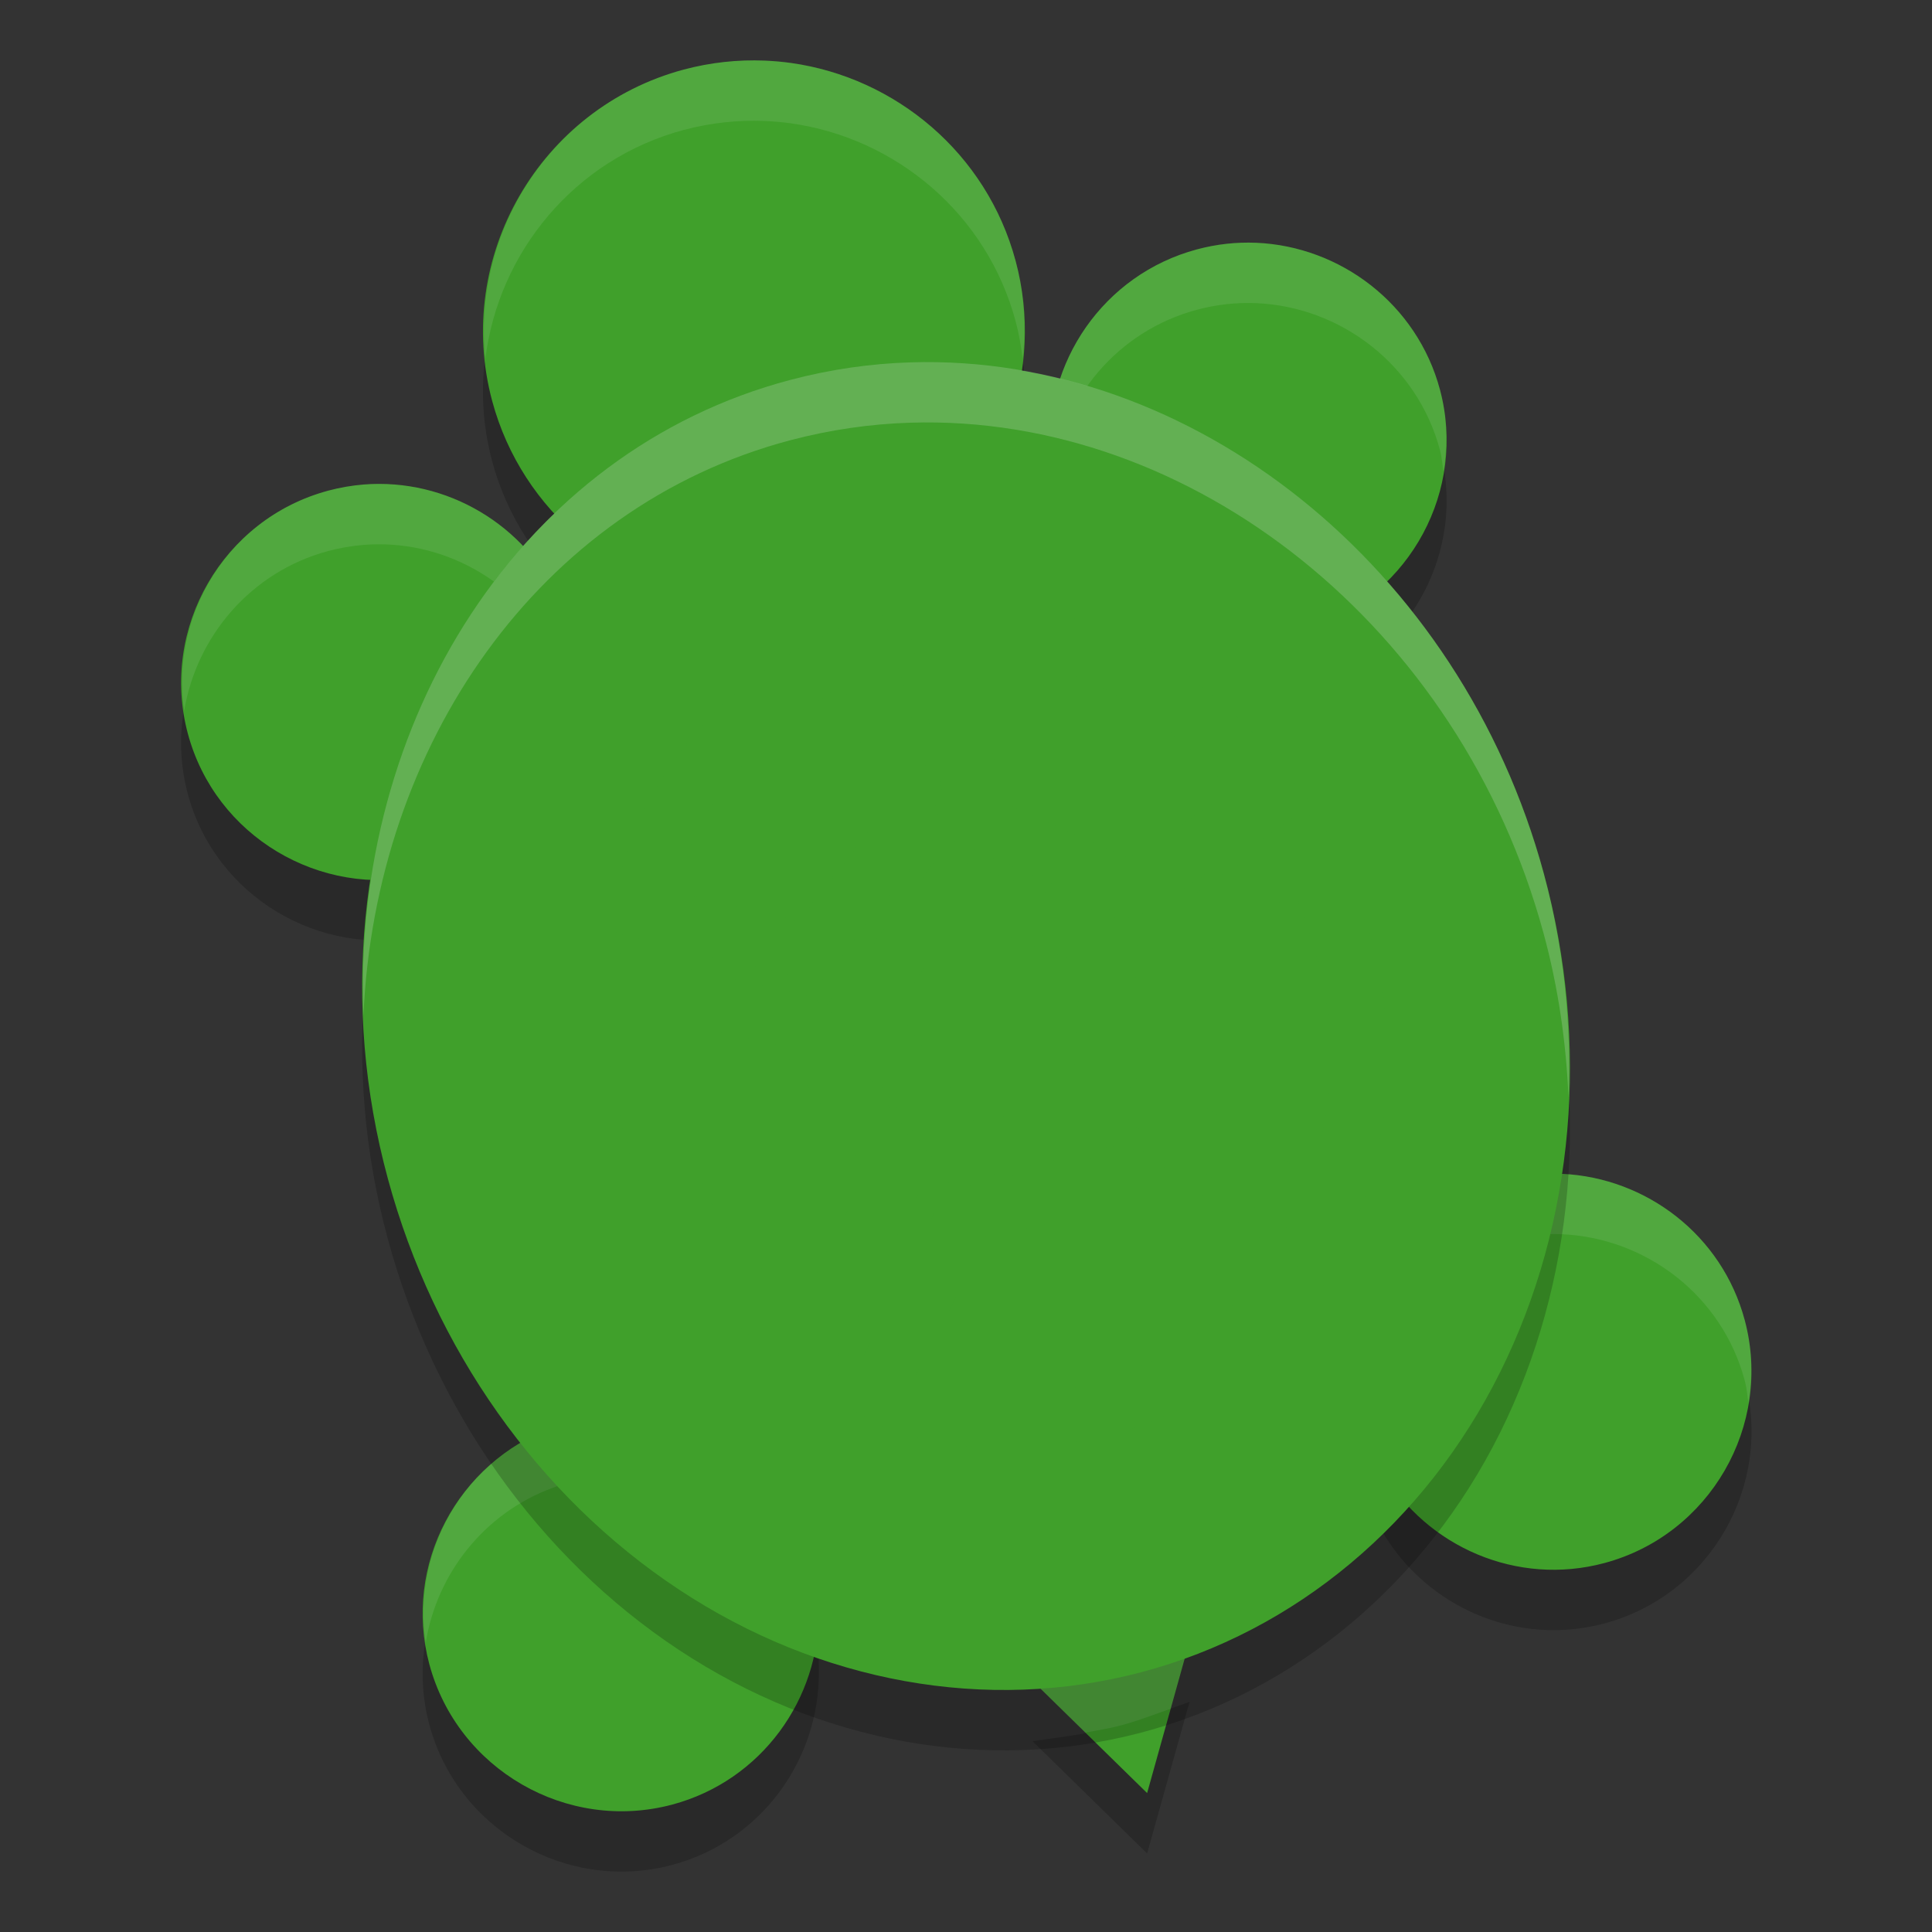 <svg xmlns="http://www.w3.org/2000/svg" width="32" height="32" version="1.1">
 <rect width="100%" height="100%" fill="#333333" stroke="none"/>
 <path style="opacity:0.2" d="m 12.664,2.004 c -0.441,-0.018 -0.89,0.029 -1.338,0.148 -2.386,0.638 -3.813,3.106 -3.174,5.488 0.248,0.924 0.773,1.706 1.457,2.275 l 0.443,0.369 0.451,-0.357 c 0.765,-0.607 1.631,-1.067 2.6,-1.326 0.945,-0.253 1.903,-0.291 2.848,-0.158 l 0.572,0.078 0.193,-0.543 c 0.293,-0.824 0.349,-1.747 0.105,-2.656 C 16.343,3.536 14.833,2.286 13.102,2.043 12.957,2.023 12.811,2.01 12.664,2.004 Z m 8.139,3.018 c -0.323,-0.013 -0.651,0.022 -0.979,0.109 -1.545,0.414 -2.542,1.876 -2.424,3.422 l 0.033,0.457 0.43,0.164 c 1.144,0.436 2.219,1.132 3.145,2.051 l 0.32,0.318 0.428,-0.15 c 1.6,-0.56 2.54,-2.275 2.094,-3.939 C 23.47,6.035 22.201,5.079 20.803,5.021 Z M 6.025,9.025 c -0.196,0.015 -0.393,0.049 -0.59,0.102 -1.745,0.468 -2.792,2.279 -2.324,4.023 0.456,1.701 2.192,2.73 3.895,2.348 l 0.426,-0.096 0.113,-0.422 c 0.333,-1.229 0.894,-2.345 1.637,-3.281 L 9.455,11.353 9.275,10.951 C 8.707,9.691 7.396,8.917 6.025,9.025 Z M 25.879,20.443 c -0.198,-0.009 -0.398,-2.89e-4 -0.6,0.027 l -0.488,0.066 -0.117,0.477 c -0.327,1.336 -0.911,2.547 -1.711,3.547 l -0.312,0.391 0.254,0.432 c 0.731,1.235 2.218,1.895 3.67,1.506 1.744,-0.467 2.792,-2.278 2.324,-4.023 -0.378,-1.41 -1.632,-2.356 -3.02,-2.422 z M 9.6,24.476 9.154,24.642 c -1.57,0.579 -2.485,2.273 -2.043,3.922 0.467,1.744 2.28,2.792 4.025,2.324 1.475,-0.395 2.443,-1.749 2.426,-3.213 l -0.006,-0.48 -0.447,-0.18 C 11.946,26.547 10.859,25.798 9.928,24.822 Z m 10.102,3.713 -0.527,0.189 c -0.205,0.073 -0.399,0.143 -0.594,0.195 -0.298,0.08 -0.597,0.141 -0.896,0.184 L 17.102,28.84 19,30.699 Z"/>
 <path style="fill:#40a02b" d="M 12.664 1.004 C 12.223 0.986 11.774 1.033 11.326 1.152 C 8.94 1.791 7.513 4.258 8.152 6.641 C 8.4 7.564 8.926 8.346 9.609 8.916 L 10.053 9.285 L 10.504 8.928 C 11.269 8.321 12.135 7.861 13.104 7.602 C 14.049 7.349 15.006 7.311 15.951 7.443 L 16.523 7.521 L 16.717 6.979 C 17.01 6.154 17.066 5.231 16.822 4.322 C 16.343 2.536 14.833 1.286 13.102 1.043 C 12.957 1.023 12.811 1.01 12.664 1.004 z M 20.803 4.021 C 20.48 4.008 20.151 4.043 19.824 4.131 C 18.279 4.545 17.282 6.007 17.4 7.553 L 17.434 8.01 L 17.863 8.174 C 19.007 8.61 20.082 9.305 21.008 10.225 L 21.328 10.543 L 21.756 10.393 C 23.356 9.832 24.296 8.118 23.85 6.453 C 23.47 5.035 22.201 4.079 20.803 4.021 z M 6.025 8.025 C 5.83 8.041 5.632 8.074 5.436 8.127 C 3.691 8.595 2.644 10.406 3.111 12.15 C 3.567 13.852 5.303 14.881 7.006 14.498 L 7.432 14.402 L 7.545 13.98 C 7.877 12.751 8.439 11.635 9.182 10.699 L 9.455 10.354 L 9.275 9.951 C 8.707 8.691 7.396 7.917 6.025 8.025 z M 25.879 19.443 C 25.681 19.434 25.481 19.443 25.279 19.471 L 24.791 19.537 L 24.674 20.014 C 24.347 21.35 23.763 22.561 22.963 23.561 L 22.65 23.951 L 22.904 24.383 C 23.635 25.618 25.123 26.278 26.574 25.889 C 28.319 25.421 29.366 23.611 28.898 21.865 C 28.521 20.455 27.266 19.509 25.879 19.443 z M 9.6 23.477 L 9.154 23.643 C 7.584 24.221 6.67 25.916 7.111 27.564 C 7.579 29.309 9.392 30.356 11.137 29.889 C 12.612 29.493 13.58 28.14 13.562 26.676 L 13.557 26.195 L 13.109 26.016 C 11.946 25.547 10.859 24.798 9.928 23.822 L 9.6 23.477 z M 19.701 27.189 L 19.174 27.379 C 18.969 27.452 18.775 27.522 18.58 27.574 C 18.283 27.654 17.983 27.715 17.684 27.758 L 17.102 27.84 L 19 29.699 L 19.701 27.189 z"/>
 <path style="opacity:0.1;fill:#eff1f5" d="M 12.664 1.004 C 12.223 0.986 11.774 1.033 11.326 1.152 C 9.172 1.729 7.815 3.796 8.039 5.945 C 8.256 4.184 9.51 2.638 11.326 2.152 C 11.774 2.033 12.223 1.986 12.664 2.004 C 12.811 2.01 12.957 2.023 13.102 2.043 C 14.833 2.286 16.343 3.536 16.822 5.322 C 16.878 5.531 16.914 5.739 16.939 5.947 C 16.996 5.416 16.969 4.868 16.822 4.322 C 16.343 2.536 14.833 1.286 13.102 1.043 C 12.957 1.023 12.811 1.01 12.664 1.004 z M 20.803 4.021 C 20.48 4.008 20.151 4.043 19.824 4.131 C 18.279 4.545 17.282 6.007 17.4 7.553 L 17.424 7.883 C 17.591 6.602 18.505 5.484 19.824 5.131 C 20.151 5.043 20.48 5.008 20.803 5.021 C 22.201 5.079 23.47 6.035 23.85 7.453 C 23.882 7.573 23.89 7.693 23.908 7.812 C 23.981 7.371 23.973 6.912 23.85 6.453 C 23.47 5.035 22.201 4.079 20.803 4.021 z M 6.025 8.025 C 5.83 8.041 5.632 8.074 5.436 8.127 C 3.816 8.561 2.815 10.153 3.051 11.773 C 3.256 10.54 4.155 9.47 5.436 9.127 C 5.632 9.074 5.83 9.041 6.025 9.025 C 7.314 8.924 8.54 9.607 9.156 10.734 C 9.165 10.723 9.173 10.71 9.182 10.699 L 9.455 10.354 L 9.275 9.951 C 8.707 8.691 7.396 7.917 6.025 8.025 z M 25.879 19.443 C 25.681 19.434 25.481 19.443 25.279 19.471 L 24.791 19.537 L 24.674 20.014 C 24.347 21.35 23.763 22.561 22.963 23.561 L 22.65 23.951 L 22.904 24.383 C 22.932 24.429 22.967 24.469 22.996 24.514 C 23.778 23.523 24.352 22.33 24.674 21.014 L 24.791 20.537 L 25.279 20.471 C 25.481 20.443 25.681 20.434 25.879 20.443 C 27.266 20.509 28.521 21.455 28.898 22.865 C 28.932 22.991 28.941 23.116 28.959 23.242 C 29.033 22.795 29.023 22.329 28.898 21.865 C 28.521 20.455 27.266 19.509 25.879 19.443 z M 9.6 23.477 L 9.154 23.643 C 7.697 24.179 6.819 25.678 7.051 27.209 C 7.236 26.064 8.02 25.061 9.154 24.643 L 9.6 24.477 L 9.928 24.822 C 10.859 25.798 11.947 26.547 13.109 27.016 L 13.525 27.184 C 13.55 27.017 13.565 26.847 13.562 26.676 L 13.557 26.195 L 13.109 26.016 C 11.946 25.547 10.859 24.798 9.928 23.822 L 9.6 23.477 z M 19.701 27.189 L 19.174 27.379 C 18.969 27.452 18.775 27.522 18.58 27.574 C 18.283 27.654 17.983 27.715 17.684 27.758 L 17.102 27.84 L 17.977 28.697 C 18.178 28.66 18.38 28.628 18.58 28.574 C 18.775 28.522 18.969 28.452 19.174 28.379 L 19.391 28.301 L 19.701 27.189 z"/>
 <g style="opacity:0.2" transform="matrix(0.568,-0.15,0.152,0.56,-4.244,5.085)">
  <path transform="rotate(15,26.653,29.784)" d="m 26.08,11.223 c -1.129,0.035 -2.266,0.2 -3.395,0.502 -9.027,2.419 -14.023,12.779 -11.332,22.82 1.3,4.853 4.228,9.067 8.193,11.727 3.965,2.66 8.669,3.536 13.031,2.367 4.362,-1.169 8,-4.279 10.104,-8.564 2.104,-4.286 2.533,-9.401 1.232,-14.254 C 41.56,17.034 33.984,10.979 26.08,11.223 Z"/>
 </g>
 <g style="fill:#40a02b" transform="matrix(0.568,-0.15,0.152,0.56,-4.244,4.085)">
  <path style="fill:#40a02b" transform="rotate(15,26.653,29.784)" d="m 26.08,11.223 c -1.129,0.035 -2.266,0.2 -3.395,0.502 -9.027,2.419 -14.023,12.779 -11.332,22.82 1.3,4.853 4.228,9.067 8.193,11.727 3.965,2.66 8.669,3.536 13.031,2.367 4.362,-1.169 8,-4.279 10.104,-8.564 2.104,-4.286 2.533,-9.401 1.232,-14.254 C 41.56,17.034 33.984,10.979 26.08,11.223 Z"/>
 </g>
 <g style="fill:#40a02b;stroke:#40a02b;stroke-width:1.5" transform="matrix(0.605,-0.155,0.162,0.578,-5.175,3.605)">
  <path style="fill:none;stroke:#40a02b;stroke-width:1.5" d="m 25.875,33.75 -1.542,-4.625 3.164,-2.587 3.615,2.626 -1.487,4.669 z"/>
  <path style="fill:none;stroke:#40a02b;stroke-width:1.5" d="m 27.501,41.551 c -3.968,-0.16 -5.543,-2.009 -5.543,-2.009 l 3.57,-4.163 4.465,0.168 3.132,4.12 c 0,0 -2.89,1.994 -5.624,1.884 z"/>
  <path style="fill:none;stroke:#40a02b;stroke-width:1.5" d="m 18.453,33.843 c -0.849,-2.968 0.172,-6.884 0.172,-6.884 l 4,2.167 1.493,4.629 -3.582,4.233 c 0,-10e-4 -1.465,-1.99 -2.083,-4.145 z"/>
  <path style="fill:none;stroke:#40a02b;stroke-width:1.5" d="m 19.458,25.125 c 0,0 0.5,-1.958 3.039,-3.822 2.237,-1.643 4.465,-1.72 4.465,-1.72 l -0.037,4.981 -3.521,2.75 z"/>
  <path style="fill:none;stroke:#40a02b;stroke-width:1.5" d="M 32.084,27.834 28.625,24.959 29,19.75 c 0,0 1.834,-0.042 3.959,1.667 2.228,1.791 3.362,4.983 3.362,4.983 z"/>
  <path style="fill:none;stroke:#40a02b;stroke-width:1.5" d="m 31.292,34.042 1.313,-4.464 4.187,-1.536 c 0,0 0.677,2.663 -0.042,5.667 -0.54,2.256 -2.084,4.361 -2.084,4.361 z"/>
 </g>
 <g style="fill:#eff1f5;opacity:0.2" transform="matrix(0.568,-0.15,0.152,0.56,-4.244,4.085)">
  <path style="fill:#eff1f5" transform="matrix(1.643,0.44,-0.446,1.665,8.796,-4.934)" d="M 15.084 6.004 C 14.42 6.024 13.751 6.12 13.088 6.295 C 8.603 7.481 5.824 11.958 6.021 16.832 C 6.215 12.358 8.912 8.399 13.088 7.295 C 13.751 7.12 14.42 7.024 15.084 7.004 C 19.73 6.862 24.183 10.375 25.566 15.471 C 25.81 16.368 25.94 17.28 25.979 18.188 C 26.029 16.954 25.9 15.699 25.566 14.471 C 24.183 9.375 19.73 5.862 15.084 6.004 z"/>
 </g>
</svg>
